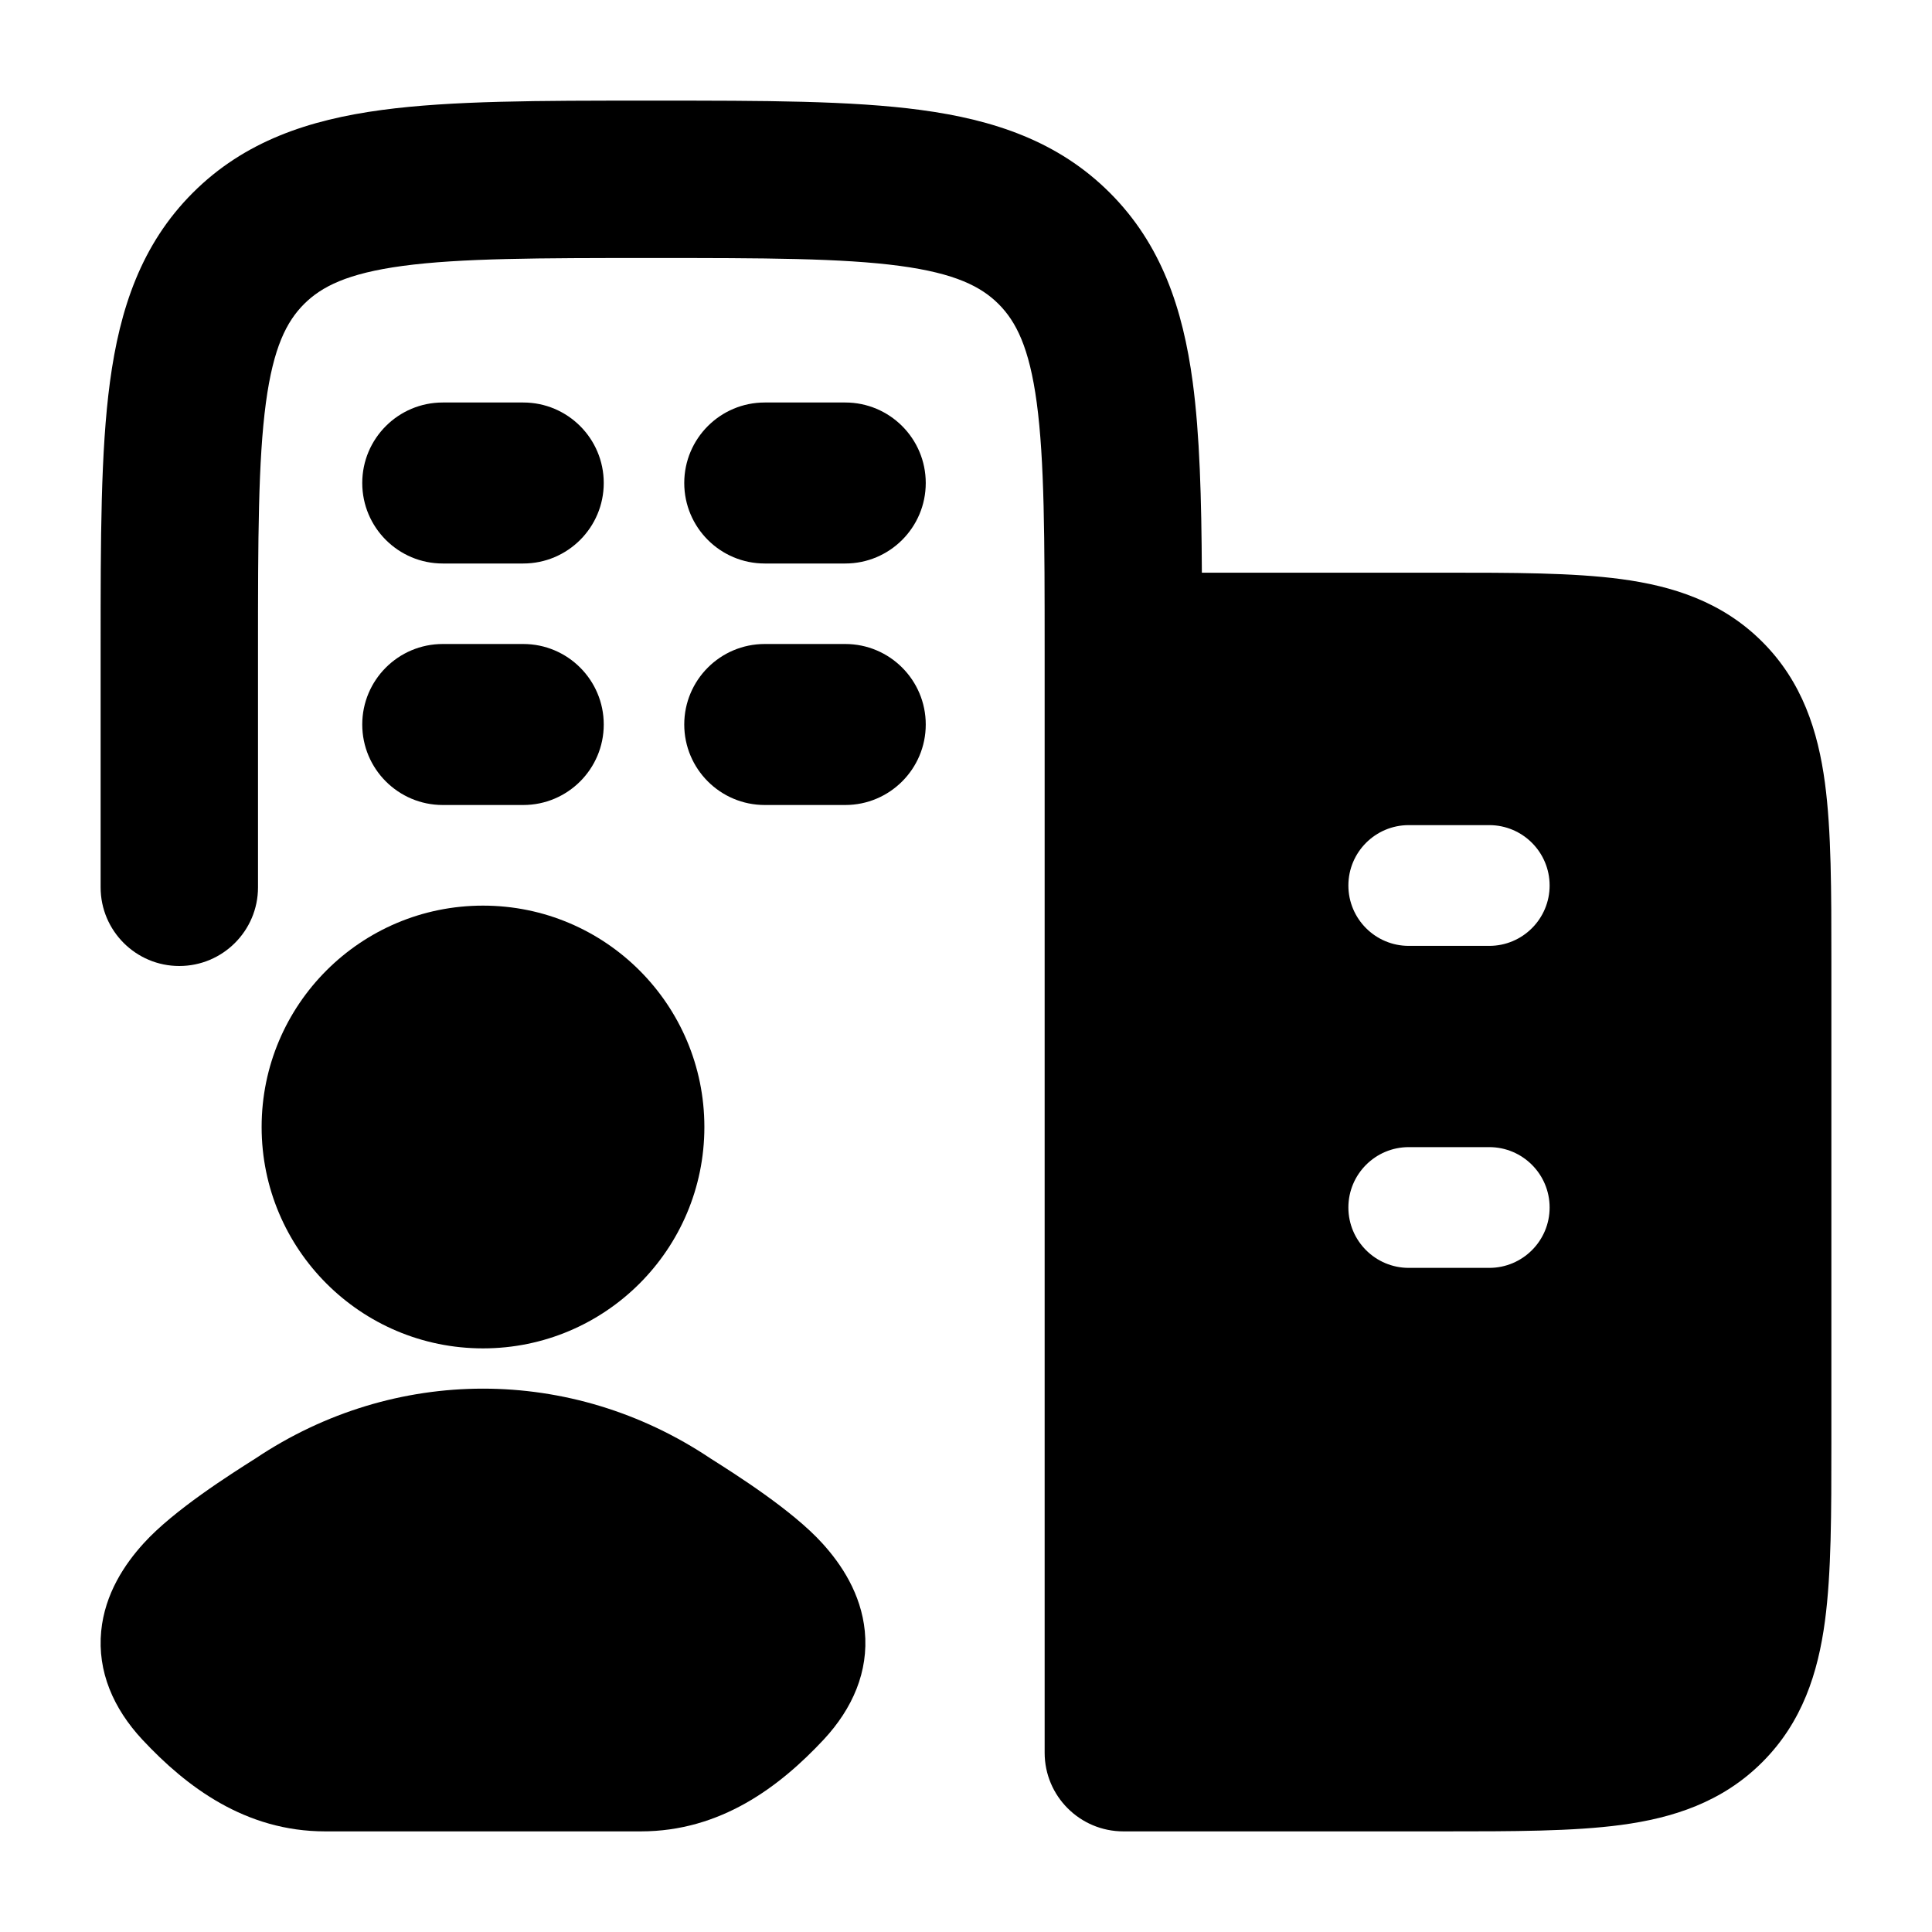 <svg width="24" height="24" viewBox="0 0 24 24" xmlns="http://www.w3.org/2000/svg">
    <path fill-rule="evenodd" clip-rule="evenodd" d="M4.5 6C4.5 5.448 4.948 5 5.5 5H6.5C7.052 5 7.5 5.448 7.5 6C7.5 6.552 7.052 7 6.5 7H5.5C4.948 7 4.5 6.552 4.5 6ZM8.5 6C8.5 5.448 8.948 5 9.5 5H10.5C11.052 5 11.5 5.448 11.5 6C11.5 6.552 11.052 7 10.5 7H9.5C8.948 7 8.5 6.552 8.5 6ZM4.5 9C4.5 8.448 4.948 8 5.5 8H6.5C7.052 8 7.5 8.448 7.5 9C7.5 9.552 7.052 10 6.5 10H5.5C4.948 10 4.5 9.552 4.5 9ZM8.5 9C8.5 8.448 8.948 8 9.5 8H10.5C11.052 8 11.5 8.448 11.5 9C11.5 9.552 11.052 10 10.5 10H9.5C8.948 10 8.5 9.552 8.5 9Z"/>
    <path fill-rule="evenodd" clip-rule="evenodd" d="M11.438 1.366C10.575 1.25 9.483 1.25 8.16 1.25H8.16H8.022H8.022C6.699 1.25 5.607 1.25 4.744 1.366C3.837 1.488 3.036 1.754 2.395 2.395C1.754 3.036 1.488 3.837 1.366 4.744C1.25 5.607 1.25 6.699 1.25 8.022V8.022L1.25 11.023C1.25 11.562 1.688 12 2.227 12C2.767 12 3.205 11.562 3.205 11.023V8.091C3.205 6.681 3.207 5.722 3.303 5.004C3.396 4.314 3.56 3.995 3.777 3.777C3.995 3.56 4.314 3.396 5.004 3.303C5.722 3.207 6.681 3.205 8.091 3.205C9.501 3.205 10.46 3.207 11.178 3.303C11.868 3.396 12.187 3.56 12.405 3.777C12.622 3.995 12.786 4.314 12.879 5.004C12.975 5.722 12.977 6.681 12.977 8.091V21.773C12.977 22.312 13.415 22.75 13.955 22.75L17.928 22.75H17.928H17.928C18.794 22.75 19.541 22.75 20.139 22.67C20.779 22.584 21.393 22.389 21.891 21.891C22.39 21.393 22.584 20.779 22.67 20.139C22.75 19.541 22.75 18.794 22.75 17.928V17.928V17.928V11.936V11.936V11.936C22.75 11.069 22.75 10.323 22.67 9.725C22.584 9.085 22.39 8.47 21.891 7.972C21.393 7.474 20.779 7.28 20.139 7.194C19.541 7.114 18.794 7.114 17.928 7.114L14.93 7.114C14.925 6.19 14.904 5.401 14.816 4.744C14.694 3.837 14.428 3.036 13.787 2.395C13.146 1.754 12.345 1.488 11.438 1.366ZM17.5 10.25C17.086 10.25 16.75 10.586 16.75 11C16.75 11.414 17.086 11.75 17.5 11.75H18.5C18.914 11.75 19.25 11.414 19.25 11C19.25 10.586 18.914 10.25 18.5 10.25H17.5ZM17.5 14.25C17.086 14.25 16.75 14.586 16.75 15C16.75 15.414 17.086 15.75 17.5 15.75H18.5C18.914 15.75 19.25 15.414 19.25 15C19.25 14.586 18.914 14.25 18.5 14.25H17.5Z"/>
    <path d="M3.25 14C3.25 12.481 4.481 11.25 6 11.25C7.519 11.25 8.75 12.481 8.75 14C8.75 15.519 7.519 16.75 6 16.75C4.481 16.75 3.25 15.519 3.25 14Z"/>
    <path d="M3.173 18.118C4.9 16.961 7.1 16.961 8.827 18.118C9.137 18.314 9.843 18.761 10.214 19.17C10.45 19.429 10.697 19.797 10.743 20.263C10.791 20.763 10.593 21.222 10.232 21.61C9.684 22.196 8.953 22.75 7.96 22.75H4.04C3.047 22.75 2.315 22.196 1.768 21.61C1.407 21.222 1.209 20.763 1.257 20.263C1.302 19.797 1.55 19.429 1.786 19.17C2.157 18.761 2.863 18.314 3.173 18.118Z"/>
</svg>
